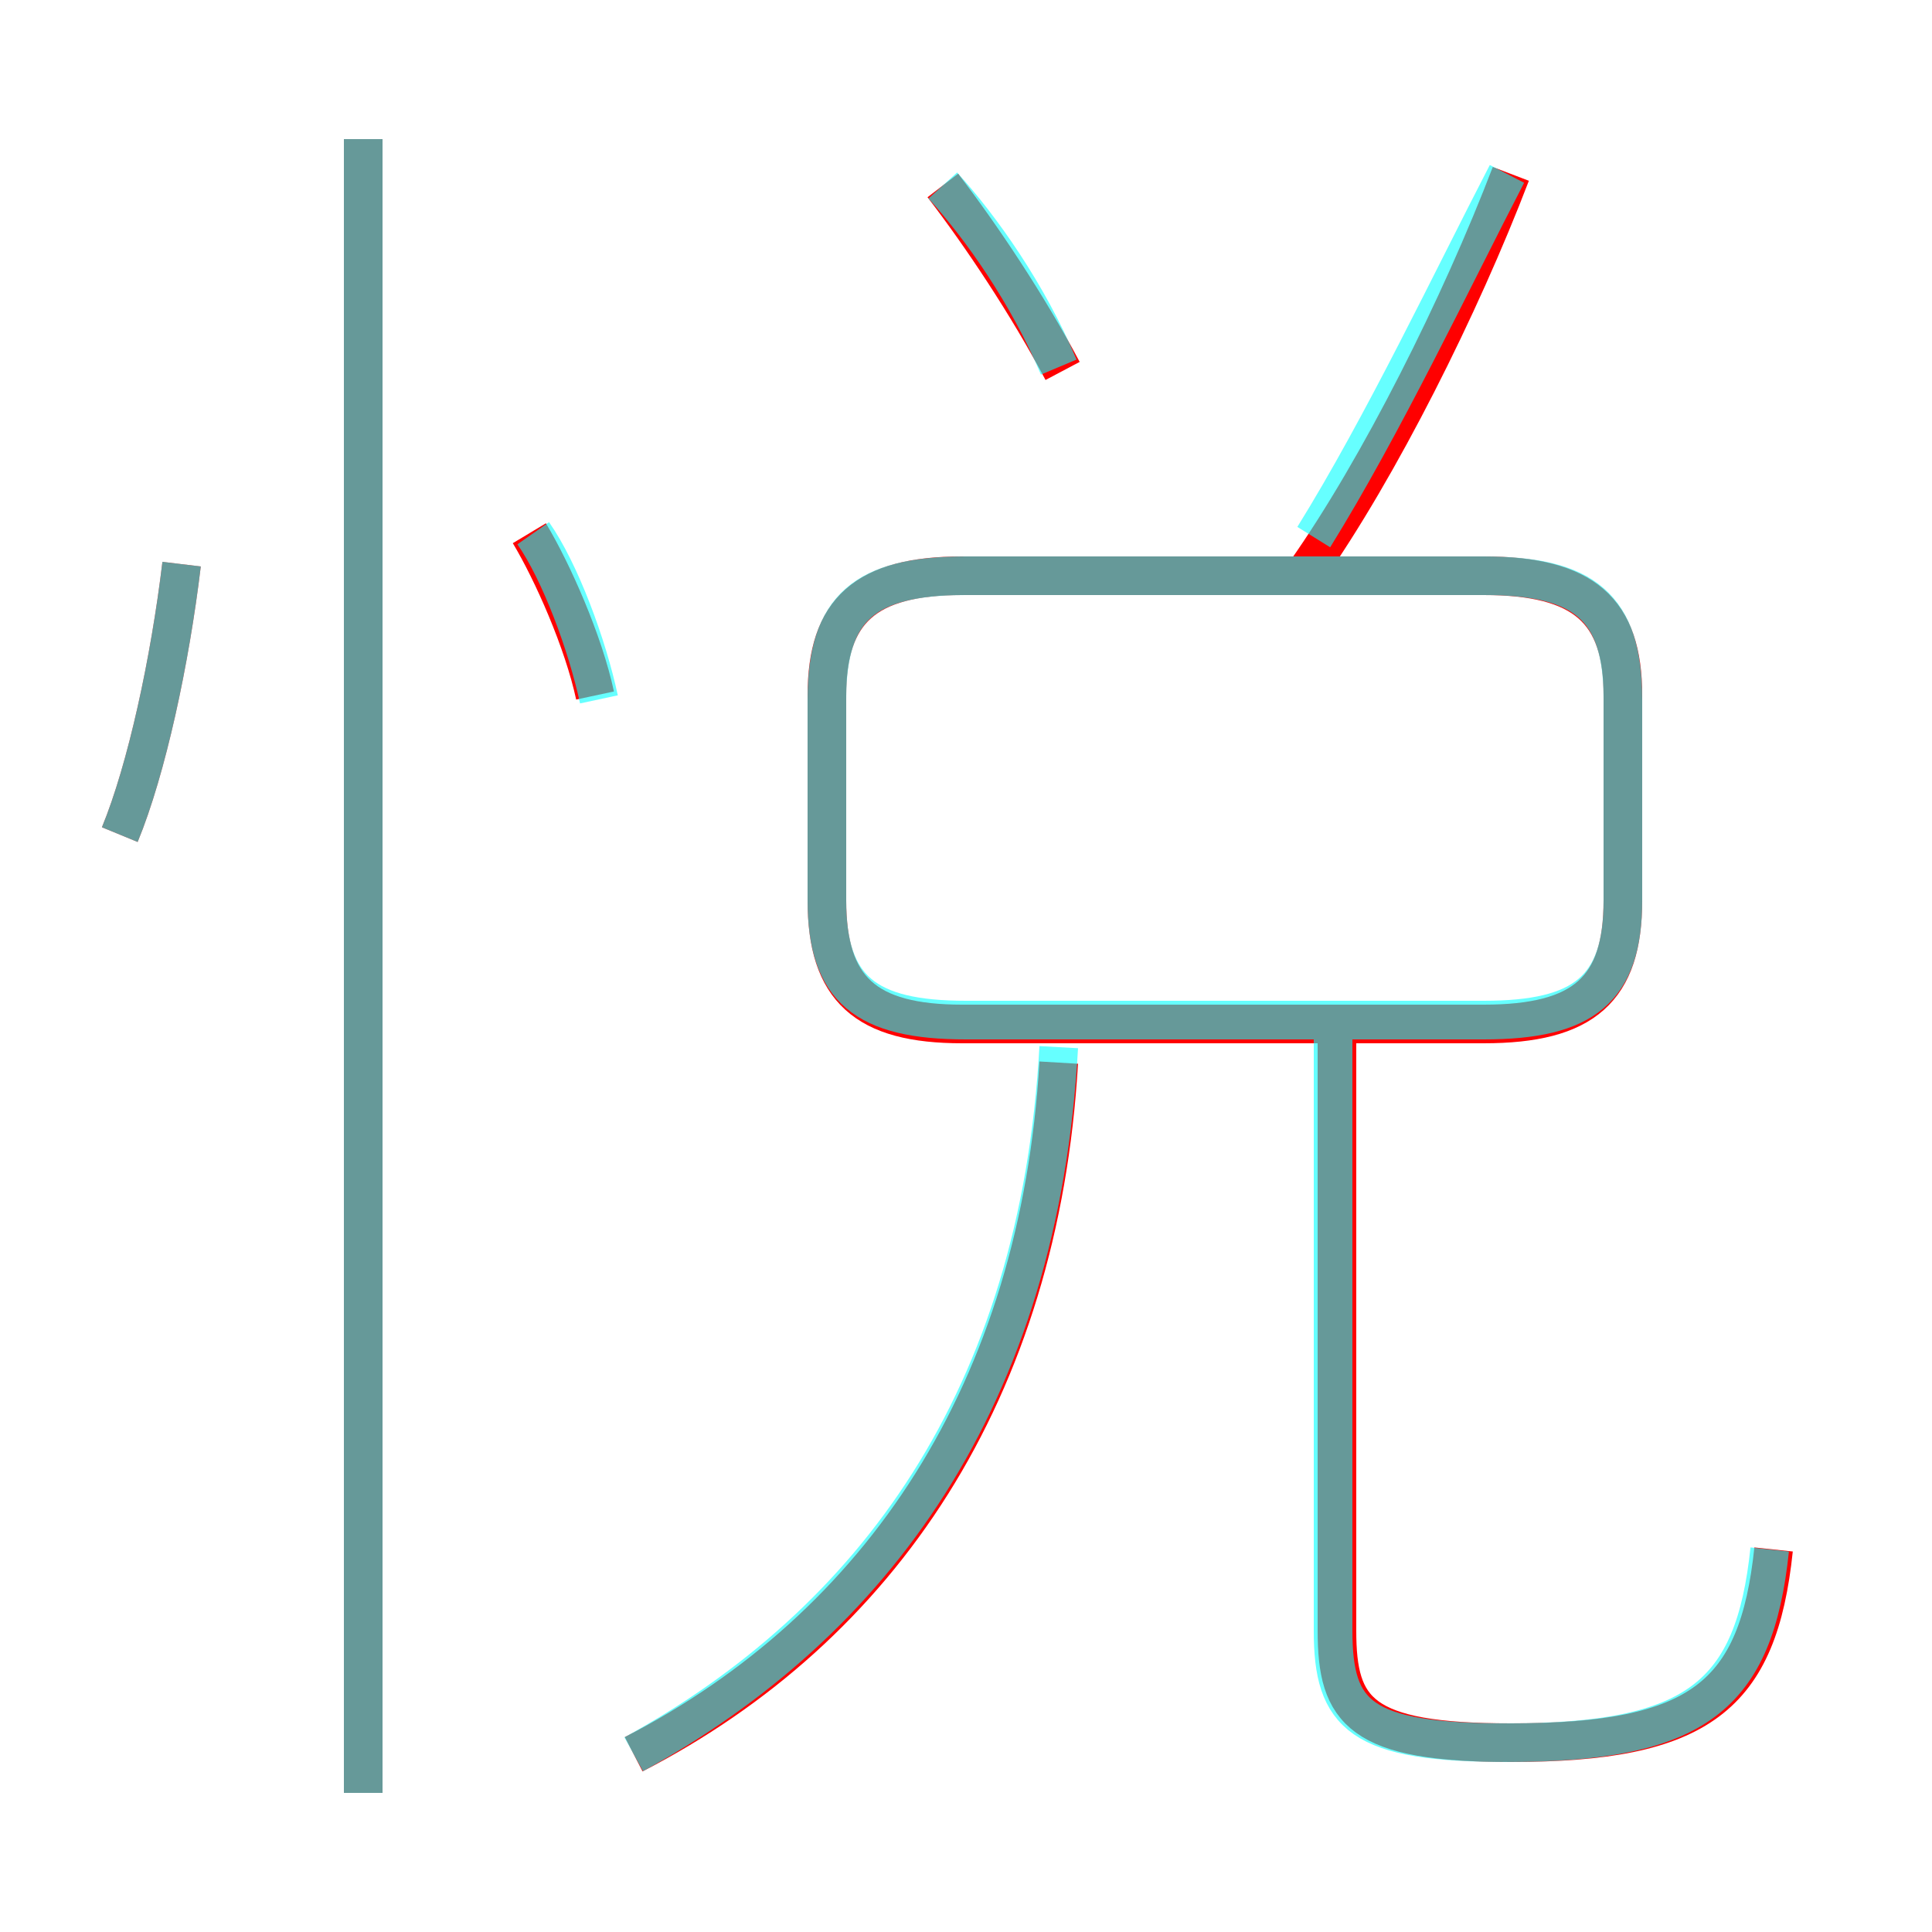 <?xml version='1.0' encoding='utf8'?>
<svg viewBox="0.0 -6.0 50.0 50.0" version="1.1" xmlns="http://www.w3.org/2000/svg">
<rect x="0.0" y="-6.0" width="50.0" height="50.0" fill="#333333" stroke="none"/>
<rect x="-1000" y="-1000" width="2000" height="2000" stroke="white" fill="white"/>
<g style="fill:none;stroke:rgba(255, 0, 0, 1);  stroke-width:1"><path d="M 24.9 -17.5 L 38.4 -17.5 C 41.0 -17.5 42.0 -18.4 42.0 -20.7 L 42.0 -26.0 C 42.0 -28.2 41.0 -29.1 38.4 -29.1 L 24.9 -29.1 C 22.4 -29.1 21.4 -28.2 21.4 -26.0 L 21.4 -20.7 C 21.4 -18.4 22.4 -17.5 24.9 -17.5 Z M 9.4 2.4 L 9.4 -40.4 M 16.4 1.4 C 22.8 -1.9 26.9 -8.0 27.4 -16.5 M 3.1 -22.4 C 3.8 -24.1 4.4 -26.9 4.7 -29.4 M 15.4 -26.0 C 15.1 -27.4 14.3 -29.2 13.7 -30.2 M 45.9 -3.9 C 45.5 -0.1 44.0 1.1 39.1 1.1 C 35.2 1.1 34.6 0.3 34.6 -1.8 L 34.6 -17.6 M 27.5 -34.4 C 26.6 -36.1 25.4 -37.9 24.4 -39.2 M 33.8 -29.2 C 35.7 -31.9 37.8 -36.1 39.1 -39.5" transform="translate(0.0 38.0)" />
</g>
<g style="fill:none;stroke:rgba(0, 255, 255, 0.6);  stroke-width:1">
<path d="M 16.4 1.4 C 22.6 -2.0 26.9 -7.8 27.4 -16.9 M 9.4 2.4 L 9.4 -40.4 M 3.1 -22.4 C 3.8 -24.1 4.4 -26.9 4.7 -29.4 M 15.5 -25.9 C 15.2 -27.3 14.5 -29.2 13.8 -30.2 M 45.8 -3.9 C 45.4 -0.1 43.9 1.1 39.0 1.1 C 35.2 1.1 34.5 0.4 34.5 -1.8 L 34.5 -17.1 M 25.0 -17.6 L 38.4 -17.6 C 41.0 -17.6 42.0 -18.4 42.0 -20.7 L 42.0 -25.9 C 42.0 -28.3 41.0 -29.1 38.4 -29.1 L 25.0 -29.1 C 22.4 -29.1 21.4 -28.3 21.4 -25.9 L 21.4 -20.7 C 21.4 -18.4 22.4 -17.6 25.0 -17.6 Z M 27.4 -34.5 C 26.6 -36.4 25.4 -38.1 24.4 -39.2 M 34.0 -30.1 C 35.8 -33.0 37.6 -36.8 39.0 -39.5" transform="translate(0.0 38.0)" />
</g>
</svg>
